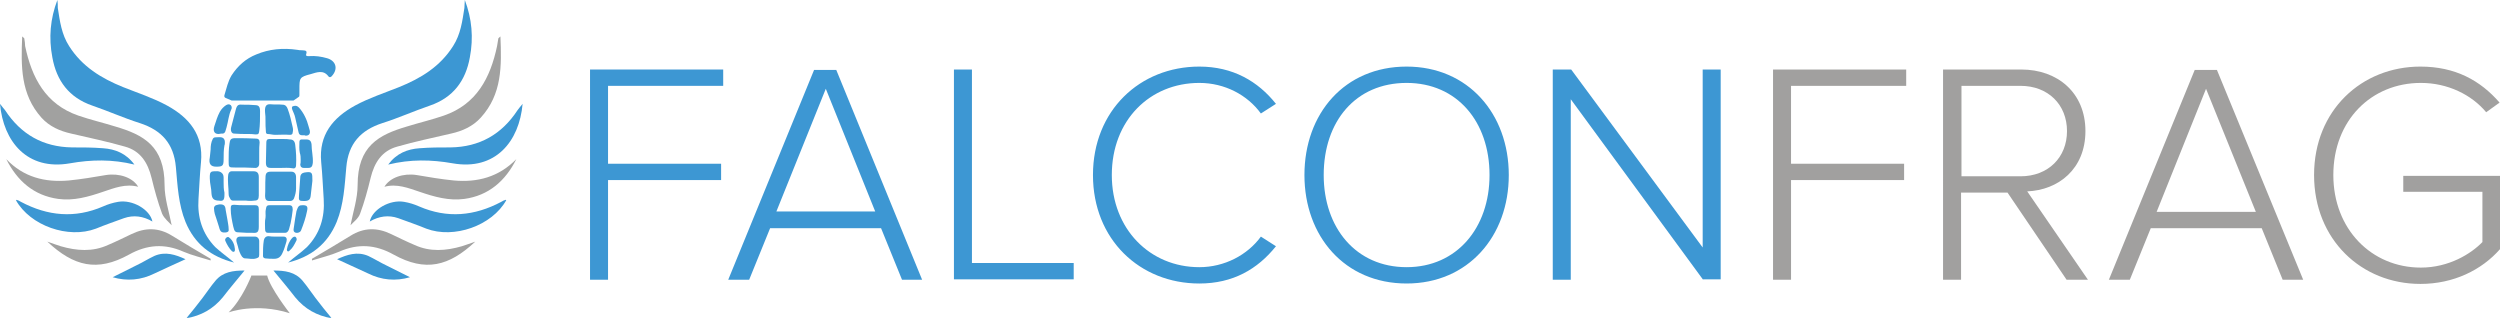 <?xml version="1.0" encoding="utf-8"?>
<!-- Generator: Adobe Illustrator 17.1.0, SVG Export Plug-In . SVG Version: 6.00 Build 0)  -->
<!DOCTYPE svg PUBLIC "-//W3C//DTD SVG 1.1//EN" "http://www.w3.org/Graphics/SVG/1.1/DTD/svg11.dtd">
<svg version="1.1" id="Layer_1" xmlns="http://www.w3.org/2000/svg" xmlns:xlink="http://www.w3.org/1999/xlink" x="0px" y="0px"
	 viewBox="0 0 597 75.9" enable-background="new 0 0 597 75.9" xml:space="preserve">
<g>
	<path fill-rule="evenodd" clip-rule="evenodd" fill="#3C97D3" d="M58.7,47.9c-1,0-2.1,0-3.1,0c-0.3,0-0.5-0.2-0.6-0.4
		c-0.2-0.3-0.4-0.7-0.4-1.1c0-1.6-0.3-3.1-0.1-4.7c0.1-0.5,0.4-0.8,0.8-0.8c1.3,0,2.7,0,4,0c0.4,0,0.8,0,1.2,0
		c0.9,0,1.3,0.4,1.3,1.4c0,1.5,0,3,0,4.4c0,0.9-0.3,1.2-1,1.2C60.1,48,59.4,48,58.7,47.9C58.7,48,58.7,47.9,58.7,47.9z"/>
	<path fill-rule="evenodd" clip-rule="evenodd" fill="#3C97D3" d="M61.9,36.5c0,0.9,0,1.7,0,2.6c0,0.6-0.4,1-0.9,1
		c-1.6-0.1-3.2-0.1-4.9-0.1c-1.5,0-1.5,0-1.5-1.7c0-1.3,0-2.7,0.2-4c0.1-1,0.4-1.3,1.3-1.3c1.7,0,3.4,0,5.1,0.1
		c0.5,0,0.8,0.3,0.8,0.9C61.9,34.8,61.9,35.6,61.9,36.5C61.9,36.5,61.9,36.5,61.9,36.5z"/>
	<path fill-rule="evenodd" clip-rule="evenodd" fill="#3C97D3" d="M66.7,48c-0.8,0-1.6,0-2.4,0c-0.7,0-1-0.4-1-1.2
		c0.1-1.5,0-2.9,0.1-4.4c0-1,0.3-1.4,1.2-1.4c1.7,0,3.3,0,5,0c0.7,0,1.1,0.5,1.1,1.3c0,0.9,0,1.8,0,2.7c0,0.8-0.2,1.6-0.5,2.4
		C70,47.8,69.7,48,69.3,48C68.5,48,67.6,48,66.7,48z"/>
	<path fill-rule="evenodd" clip-rule="evenodd" fill="#3C97D3" d="M67.1,40.1c-0.9,0-1.7,0-2.4,0c-0.9,0-1.2-0.3-1.2-1.3
		c0-1.6,0.1-3.2,0.1-4.8c0-0.5,0.2-0.8,0.7-0.8c1.1,0,2.3,0,3.5,0c0.5,0,0.9,0,1.4,0.1c0.8,0,1.2,0.4,1.3,1.3
		c0.2,1.6,0.3,3.3,0.2,4.9c0,0.5-0.3,0.8-0.7,0.7C68.9,40,67.9,40.1,67.1,40.1z"/>
	<path fill-rule="evenodd" clip-rule="evenodd" fill="#3C97D3" d="M59.2,32c-1.1,0-2.2,0-3.3-0.1c-0.6,0-0.9-0.7-0.7-1.5
		c0.4-1.4,0.7-2.8,1.1-4.2C56.6,25,57,24.9,58,25c1,0,1.9,0,2.9,0.1c0.9,0,1.2,0.4,1.2,1.5c0,1.6,0,3.2-0.2,4.7
		c-0.1,0.7-0.2,0.8-0.9,0.8C60.4,32,59.8,32,59.2,32z"/>
	<path fill-rule="evenodd" clip-rule="evenodd" fill="#3C97D3" d="M63.4,28.8c0-0.7,0-1.3-0.1-1.9c-0.1-1.3,0.1-2.1,1.3-2
		c1,0.1,2,0,2.9,0.1c0.6,0,1,0.4,1.2,1c0.5,1.3,0.9,3,1.2,4.4c0.1,0.4,0.1,0.8,0,1.2c0,0.5-0.3,0.6-0.7,0.6c-1.2-0.1-2.4,0-3.5,0
		c-0.6,0-1.2-0.2-1.8-0.2c-0.3,0-0.4-0.3-0.4-0.5C63.4,30.5,63.4,29.6,63.4,28.8z"/>
	<path fill-rule="evenodd" clip-rule="evenodd" fill="#3C97D3" d="M58.4,49c0.8,0,1.7,0,2.5,0c0.7,0,0.9,0.3,0.9,1
		c0,1.4,0,2.7,0,4.1c0,1.3-0.3,1.6-1.5,1.5c-1,0-2,0-3-0.1c-1.1,0-1.3-0.1-1.6-1.4c-0.3-1.4-0.6-2.8-0.6-4.2c0-0.8,0.1-1,0.8-1
		C56.8,49,57.6,49,58.4,49C58.4,49,58.4,49,58.4,49z"/>
	<path fill-rule="evenodd" clip-rule="evenodd" fill="#3C97D3" d="M66.7,49c0.8,0,1.5,0,2.3,0c0.7,0,0.9,0.3,0.9,1.1
		c-0.1,1.1-0.3,2.2-0.5,3.2c-0.1,0.5-0.3,1-0.4,1.5c-0.2,0.5-0.5,0.8-0.9,0.8c-1.4,0-2.7,0-4.1,0c-0.5,0-0.7-0.3-0.7-0.9
		c0-0.9-0.1-1.8,0.1-2.7c0.1-0.7-0.1-1.4,0.1-2.1c0.1-0.7,0.3-0.9,0.9-0.9C65,49,65.8,49,66.7,49C66.7,49,66.7,49,66.7,49z"/>
	<path fill-rule="evenodd" clip-rule="evenodd" fill="#3C97D3" d="M59.2,56.5c0.6,0,1.2,0,1.7,0c0.6,0,1,0.5,1,1.1
		c0,1.1,0,2.2,0,3.2c0,0.7-0.2,0.7-0.7,0.9c-0.9,0.3-1.8,0-2.7,0c-0.3,0-0.5-0.2-0.7-0.4c-0.5-0.7-0.8-1.6-1-2.5
		c-0.1-0.4-0.2-0.7-0.3-1c-0.2-0.8,0.1-1.3,0.9-1.3c0.1,0,0.1,0,0.2,0C58.1,56.5,58.6,56.5,59.2,56.5z"/>
	<path fill-rule="evenodd" clip-rule="evenodd" fill="#3C97D3" d="M65.9,56.5c0.6,0,1.2,0,1.8,0c0.7,0,0.9,0.5,0.7,1.2
		c-0.3,0.9-0.5,1.8-0.9,2.6c-0.4,1-1,1.5-2,1.5c-0.7,0-1.5,0-2.2-0.1c-0.3-0.1-0.5-0.2-0.5-0.6c0-1.2,0-2.5,0.2-3.7
		c0.1-0.6,0.5-1,1.1-1C64.7,56.5,65.3,56.5,65.9,56.5C65.9,56.5,65.9,56.5,65.9,56.5z"/>
	<path fill-rule="evenodd" clip-rule="evenodd" fill="#3C97D3" d="M51.7,39.8c0,0-0.1,0-0.1,0c-1.3,0-1.8-0.7-1.5-2.2
		c0.1-0.6,0.1-1.2,0.2-1.9c0-0.9,0.1-1.7,0.5-2.5c0.1-0.2,0.3-0.4,0.6-0.4c0.5,0,1-0.1,1.5,0c0.5,0.1,0.8,0.5,0.8,1.1
		c0,0.3,0,0.6-0.1,0.8c-0.2,1.1-0.2,2.2-0.2,3.4C53.4,39.6,53.1,39.8,51.7,39.8z"/>
	<path fill-rule="evenodd" clip-rule="evenodd" fill="#3C97D3" d="M53.4,43.6c0,0.7,0,1.6,0.2,2.4c0,0.2,0,0.3,0,0.5
		c0,1.3-0.3,1.6-1.4,1.4c-0.1,0-0.1,0-0.2,0c-1-0.1-1.4-0.5-1.5-1.7c0-1.2-0.4-2.4-0.4-3.6c0-0.2,0-0.4,0-0.6c0-0.8,0.3-1.1,1-1.1
		c0.5,0,1.1-0.1,1.6,0.2c0.5,0.3,0.7,0.7,0.7,1.3C53.4,42.7,53.4,43.1,53.4,43.6z"/>
	<path fill-rule="evenodd" clip-rule="evenodd" fill="#3C97D3" d="M71.8,38.2c0-0.5,0-1.1-0.2-1.7c-0.2-0.9-0.1-1.7-0.1-2.6
		c0-0.4,0.2-0.6,0.5-0.6c0.4,0,0.7,0,1.1,0c0.8,0,1.2,0.3,1.3,1.2c0,1.5,0.4,2.9,0.3,4.4c-0.1,0.8-0.3,1.2-1.1,1.2
		c-0.4,0-0.7,0-1.1,0c-0.5,0-0.8-0.3-0.8-0.9C71.8,39,71.8,38.7,71.8,38.2z"/>
	<path fill-rule="evenodd" clip-rule="evenodd" fill="#3C97D3" d="M72.6,48c-1.2,0-1.3-0.1-1.2-1.4c0.1-1.4,0.2-2.8,0.3-4.2
		c0-0.7,0.4-1.1,1-1.2c1.9-0.3,1.9,0,1.9,2c-0.1,1.2-0.3,2.3-0.4,3.5C74.1,47.7,73.7,48,72.6,48z"/>
	<path fill-rule="evenodd" clip-rule="evenodd" fill="#3C97D3" d="M52.2,32c-1,0-1.4-0.7-1-1.9c0.4-1.2,0.7-2.3,1.3-3.4
		c0.4-0.7,0.9-1.2,1.5-1.6c0.4-0.2,0.7-0.3,1.1,0c0.3,0.3,0.3,0.8,0.1,1.1c-0.6,1.3-0.7,2.8-1.1,4.2c-0.1,0.3-0.2,0.7-0.3,1
		c-0.1,0.3-0.4,0.5-0.6,0.5C52.9,31.9,52.6,31.9,52.2,32z"/>
	<path fill-rule="evenodd" clip-rule="evenodd" fill="#3C97D3" d="M72.6,32.3c-0.2,0-0.4,0-0.5,0c-0.4,0-0.7-0.2-0.8-0.7
		c-0.3-1.2-0.5-2.3-0.8-3.5c-0.1-0.6-0.5-1.4-0.7-1.9c-0.2-0.6-0.1-0.8,0.4-0.9c0.5-0.1,0.8,0,1.2,0.4c1.1,1.2,1.9,2.9,2.3,4.5
		c0.1,0.2,0.1,0.5,0.2,0.7c0.3,0.9,0,1.5-0.9,1.5C72.8,32.3,72.7,32.3,72.6,32.3C72.6,32.3,72.6,32.3,72.6,32.3z"/>
	<path fill-rule="evenodd" clip-rule="evenodd" fill="#3C97D3" d="M52.5,48.8c1,0,1.3,0.3,1.4,1.4c0.1,0.7,0.3,1.5,0.4,2.2
		c0.1,0.8,0.3,1.5,0.3,2.3c0.1,0.5-0.1,0.7-0.6,0.8c-1.1,0.1-1.4-0.1-1.7-1.3c-0.3-1.1-0.7-2.1-1-3.1c-0.1-0.4-0.2-0.9-0.2-1.4
		c0-0.3,0.2-0.6,0.5-0.7C52,48.9,52.3,48.8,52.5,48.8z"/>
	<path fill-rule="evenodd" clip-rule="evenodd" fill="#3C97D3" d="M72.3,49c1,0,1.3,0.3,1,1.5C73,52,72.5,53.5,71.9,55
		c-0.2,0.6-1.2,0.8-1.6,0.4c-0.2-0.2-0.2-0.4-0.2-0.6c0.1-0.9,0.3-1.8,0.4-2.7c0.1-0.6,0.2-1.1,0.3-1.7C71.2,49.2,71.4,49,72.3,49z"
		/>
	<path fill-rule="evenodd" clip-rule="evenodd" fill="#3C97D3" d="M56.1,59.5c0,0.3,0,0.5-0.2,0.6c-0.2,0.1-0.3,0-0.5-0.1
		c-0.7-0.7-1.2-1.6-1.6-2.5c-0.1-0.3,0-0.5,0.2-0.7c0.2-0.2,0.5-0.3,0.7-0.1C55.6,57.4,56,58.4,56.1,59.5z"/>
	<path fill-rule="evenodd" clip-rule="evenodd" fill="#3C97D3" d="M68.5,59.6c0.2-1.1,0.6-2.1,1.4-2.9c0.3-0.2,0.6-0.3,0.8,0
		c0.2,0.3,0.2,0.6,0,0.9c-0.4,0.8-0.8,1.6-1.5,2.2c-0.2,0.2-0.3,0.3-0.5,0.2C68.6,60,68.5,59.8,68.5,59.6z"/>
	<path fill-rule="evenodd" clip-rule="evenodd" fill="#3C97D3" d="M111,0c1.7,4.5,2.1,9,1.2,13.7c-1,5.6-4,9.6-9.5,11.5
		c-3.8,1.3-7.6,3-11.4,4.2c-5.2,1.7-8.1,4.9-8.6,10.5c-0.4,4.4-0.6,8.9-2.3,13.1c-2.2,5.3-6.1,8.3-11.6,9.7c1.5-1.3,3.1-2.4,4.5-3.7
		c3.1-3.2,4.3-7.1,4-11.5c-0.2-2.9-0.3-5.8-0.6-8.8c-0.6-6.5,2.8-10.6,8.1-13.5c3.3-1.8,7-3,10.5-4.4c5.2-2.1,9.8-4.9,12.9-9.8
		c1.8-2.8,2.2-5.9,2.7-9.1C110.9,1.2,111,0.6,111,0z"/>
	<path fill-rule="evenodd" clip-rule="evenodd" fill="#A1A1A0" d="M83.7,53.8c0.6-3.1,1.7-6.4,1.7-9.6c0-9.3,5-12,11.8-14
		c2.9-0.9,5.9-1.6,8.8-2.6c7.8-2.7,11.1-9,12.7-16.6c0.1-0.6,0.2-1.2,0.3-1.8c0-0.1,0.2-0.2,0.5-0.5c0.3,7.1,0.4,13.8-4.7,19.4
		c-1.9,2.1-4.4,3.2-7.1,3.8c-4.3,1-8.6,1.9-12.8,3.1c-3.7,1-5.5,3.8-6.4,7.5c-0.7,2.9-1.5,5.8-2.5,8.5
		C85.6,52.2,84.3,53.1,83.7,53.8z"/>
	<path fill-rule="evenodd" clip-rule="evenodd" fill="#A1A1A0" d="M74.5,61.8c3.1-1.8,6.1-3.6,9.2-5.5c3.2-2,6.4-2,9.7-0.4
		c1.9,0.9,3.7,1.8,5.6,2.6c3.7,1.7,7.5,1.4,11.3,0.3c1-0.3,2-0.7,3.2-1.1c-6.3,5.9-11.9,7.3-19.5,3.1c-4.3-2.4-8.5-2.7-13-0.7
		c-2.1,0.9-4.3,1.4-6.5,2.1C74.5,62.1,74.5,62,74.5,61.8z"/>
	<path fill-rule="evenodd" clip-rule="evenodd" fill="#3C97D3" d="M124.8,24.8c-0.8,9-6.5,16-16.7,14.2c-5.1-0.9-10.1-1-15.4,0.3
		c2-2.7,4.6-3.7,7.5-3.9c2.5-0.2,4.9-0.2,7.4-0.2c6.9-0.1,12.2-3.1,16-8.9C123.9,25.9,124.2,25.5,124.8,24.8z"/>
	<path fill-rule="evenodd" clip-rule="evenodd" fill="#3C97D3" d="M120.9,47.8c-3.4,6.1-12.5,9.3-19.1,6.8c-2.2-0.9-4.5-1.7-6.7-2.5
		c-2.3-0.8-4.6-0.5-6.8,0.8c0.6-2.9,4.8-5.3,8.2-4.7c1.2,0.2,2.5,0.6,3.6,1.1c6.7,2.9,13.2,2.3,19.6-1.1c0.3-0.2,0.7-0.4,1.1-0.5
		C120.8,47.8,120.9,47.8,120.9,47.8z"/>
	<path fill-rule="evenodd" clip-rule="evenodd" fill="#A1A1A0" d="M123.3,38c-2.6,5.2-6.6,8.7-12.4,9.5c-3.7,0.5-7.2-0.5-10.7-1.7
		c-2.7-0.9-5.4-2-8.4-1.2c1.3-2.2,4.5-3.3,7.7-2.8c2.9,0.5,5.9,1,8.9,1.3C114,43.6,119.1,42.3,123.3,38z"/>
	<path fill-rule="evenodd" clip-rule="evenodd" fill="#3C97D3" d="M80.5,61.9c2.4-1.1,4.8-1.9,7.4-0.8c1.5,0.7,2.9,1.6,4.4,2.3
		c1.8,0.9,3.6,1.8,5.6,2.8c-3.4,1-6.8,0.7-10-0.9C85.5,64.2,83.1,63.1,80.5,61.9z"/>
	<path fill-rule="evenodd" clip-rule="evenodd" fill="#3C97D3" d="M13.7,0c-1.7,4.5-2.1,9-1.2,13.7c1,5.6,4,9.6,9.5,11.5
		c3.8,1.3,7.6,3,11.4,4.2c5.2,1.7,8.1,4.9,8.6,10.5c0.4,4.4,0.6,8.9,2.3,13.1c2.2,5.3,6.1,8.3,11.6,9.7c-1.5-1.3-3.1-2.4-4.5-3.7
		c-3.1-3.2-4.3-7.1-4-11.5c0.2-2.9,0.3-5.8,0.6-8.8c0.6-6.5-2.8-10.6-8.1-13.5c-3.3-1.8-7-3-10.5-4.4c-5.2-2.1-9.8-4.9-12.9-9.8
		c-1.8-2.8-2.2-5.9-2.7-9.1C13.8,1.2,13.8,0.6,13.7,0z"/>
	<path fill-rule="evenodd" clip-rule="evenodd" fill="#A1A1A0" d="M41,53.8c-0.6-3.1-1.7-6.4-1.7-9.6c0-9.3-5-12-11.8-14
		c-2.9-0.9-5.9-1.6-8.8-2.6c-7.8-2.7-11.1-9-12.7-16.6C6,10.4,5.9,9.8,5.8,9.2c0-0.1-0.2-0.2-0.5-0.5C5,15.8,4.9,22.5,9.9,28.1
		c1.9,2.1,4.4,3.2,7.1,3.8c4.3,1,8.6,1.9,12.8,3.1c3.7,1,5.5,3.8,6.4,7.5c0.7,2.9,1.5,5.8,2.5,8.5C39.2,52.2,40.4,53.1,41,53.8z"/>
	<path fill-rule="evenodd" clip-rule="evenodd" fill="#A1A1A0" d="M50.3,61.8c-3.1-1.8-6.1-3.6-9.2-5.5c-3.2-2-6.4-2-9.7-0.4
		c-1.9,0.9-3.7,1.8-5.6,2.6c-3.7,1.7-7.5,1.4-11.3,0.3c-1-0.3-2-0.7-3.2-1.1c6.3,5.9,11.9,7.3,19.5,3.1c4.3-2.4,8.5-2.7,13-0.7
		c2.1,0.9,4.3,1.4,6.5,2.1C50.3,62.1,50.3,62,50.3,61.8z"/>
	<path fill-rule="evenodd" clip-rule="evenodd" fill="#3C97D3" d="M0,24.8c0.8,9,6.5,16,16.7,14.2c5.1-0.9,10.1-1,15.4,0.3
		c-2-2.7-4.6-3.7-7.5-3.9c-2.5-0.2-4.9-0.2-7.4-0.2c-6.9-0.1-12.2-3.1-16-8.9C0.9,25.9,0.5,25.5,0,24.8z"/>
	<path fill-rule="evenodd" clip-rule="evenodd" fill="#3C97D3" d="M3.8,47.8c3.4,6.1,12.5,9.3,19.1,6.8c2.2-0.9,4.5-1.7,6.7-2.5
		c2.3-0.8,4.6-0.5,6.8,0.8c-0.6-2.9-4.8-5.3-8.2-4.7c-1.2,0.2-2.5,0.6-3.6,1.1c-6.7,2.9-13.2,2.3-19.6-1.1c-0.3-0.2-0.7-0.4-1.1-0.5
		C4,47.8,3.9,47.8,3.8,47.8z"/>
	<path fill-rule="evenodd" clip-rule="evenodd" fill="#A1A1A0" d="M1.5,38c2.6,5.2,6.6,8.7,12.4,9.5c3.7,0.5,7.2-0.5,10.7-1.7
		c2.7-0.9,5.4-2,8.4-1.2c-1.3-2.2-4.5-3.3-7.7-2.8c-2.9,0.5-5.9,1-8.9,1.3C10.7,43.6,5.6,42.3,1.5,38z"/>
	<path fill-rule="evenodd" clip-rule="evenodd" fill="#3C97D3" d="M44.3,61.9c-2.4-1.1-4.8-1.9-7.4-0.8c-1.5,0.7-2.9,1.6-4.4,2.3
		c-1.8,0.9-3.6,1.8-5.6,2.8c3.4,1,6.8,0.7,10-0.9C39.3,64.2,41.6,63.1,44.3,61.9z"/>
	<path fill-rule="evenodd" clip-rule="evenodd" fill="#3C97D3" d="M58.4,64.6c-2.7,0-5.2,0.3-7,2.5c-1.1,1.3-2,2.7-3,4
		c-1.2,1.6-2.5,3.2-3.9,4.9c3.5-0.6,6.4-2.2,8.7-5C54.9,68.8,56.6,66.8,58.4,64.6z"/>
	<path fill-rule="evenodd" clip-rule="evenodd" fill="#3C97D3" d="M65.3,64.6c2.7,0,5.2,0.3,7,2.5c1.1,1.3,2,2.7,3,4
		c1.2,1.6,2.5,3.2,3.9,4.9c-3.5-0.6-6.4-2.2-8.7-5C68.8,68.8,67.1,66.8,65.3,64.6z"/>
	<path fill-rule="evenodd" clip-rule="evenodd" fill="#A1A1A0" d="M60,65.9c0,0-2.1,5.5-5.4,8.7c0,0,6.4-2.4,14.6,0.2
		c0,0-4.7-6-5.4-9H60z"/>
	<path fill-rule="evenodd" clip-rule="evenodd" fill="#3C97D3" d="M78.1,13.9c-1.4-0.4-2.8-0.6-4.2-0.5c-0.3,0-0.9,0.1-0.8-0.4
		c0.4-1.1-0.4-0.9-1-1c-0.4,0-0.7,0-1.1-0.1c-3.4-0.5-6.7-0.2-9.8,1.1c-2.5,1-4.4,2.7-5.9,5c-0.9,1.5-1.2,3.1-1.7,4.7
		c-0.1,0.3,0,0.6,0.3,0.7l1.4,0.6h14.8l1.3-0.9c0.1-0.1,0.1-0.3,0.1-0.5c0-0.4,0-0.8,0-1.2c0-2.8,0-3,2.7-3.7c1.4-0.4,3-1.1,4.2,0.5
		c0.3,0.4,0.7,0.2,0.9-0.1C80.8,16.4,80.2,14.5,78.1,13.9z"/>
</g>
<g>
	<path fill="#3D97D3" d="M140.9,66.8V16.6h31.8v3.9h-27.5v18.6h27V43h-27v23.8H140.9z"/>
	<path fill="#3D97D3" d="M215.4,66.8l-5-12.3h-26.5l-5,12.3h-5l20.5-50.1h5.3l20.5,50.1H215.4z M197.2,21.2l-11.8,29.3H209
		L197.2,21.2z"/>
	<path fill="#3D97D3" d="M227.8,66.8V16.6h4.3v46.2h24.3v3.9H227.8z"/>
	<path fill="#3D97D3" d="M261,41.8c0-15.4,11.2-25.9,25.4-25.9c8,0,14,3.5,18.3,8.9l-3.6,2.3c-3.2-4.4-8.6-7.3-14.7-7.3
		c-11.8,0-20.9,8.9-20.9,22c0,12.9,9.1,22,20.9,22c6,0,11.5-2.9,14.7-7.3l3.6,2.3c-4.4,5.5-10.3,8.9-18.3,8.9
		C272.2,67.7,261,57.2,261,41.8z"/>
	<path fill="#3D97D3" d="M311.5,41.8c0-14.7,9.6-25.9,24.4-25.9c14.7,0,24.4,11.3,24.4,25.9s-9.7,25.9-24.4,25.9
		C321.1,67.7,311.5,56.4,311.5,41.8z M355.7,41.8c0-12.8-7.8-22-19.8-22c-12.2,0-19.8,9.2-19.8,22c0,12.6,7.7,22,19.8,22
		C347.9,63.8,355.7,54.4,355.7,41.8z"/>
	<path fill="#3D97D3" d="M406.7,66.8l-31.6-43.1v43.1h-4.3V16.6h4.4l31.4,42.5V16.6h4.3v50.1H406.7z"/>
	<path fill="#A1A09F" d="M423.4,66.8V16.6h31.8v3.9h-27.5v18.6h27V43h-27v23.8H423.4z"/>
	<path fill="#A1A09F" d="M493.5,66.8L479.4,46h-11.1v20.8h-4.3V16.6h18.7c8.6,0,15.3,5.5,15.3,14.7c0,9.1-6.5,14.1-13.9,14.4
		l14.5,21.1H493.5z M493.6,31.3c0-6.3-4.5-10.8-11.1-10.8h-14.1v21.6h14.1C489.1,42.1,493.6,37.6,493.6,31.3z"/>
	<path fill="#A1A09F" d="M545.1,66.8l-5-12.3h-26.5l-5,12.3h-5l20.5-50.1h5.3L550,66.8H545.1z M526.8,21.2L515,50.6h23.7L526.8,21.2
		z"/>
	<path fill="#A1A09F" d="M552.6,41.8c0-15.5,11.4-25.9,25.4-25.9c8.3,0,14.3,3.3,18.9,8.6l-3.2,2.3c-3.5-4.2-9.2-7-15.6-7
		c-11.8,0-20.9,8.9-20.9,22c0,12.9,9.1,22.1,20.9,22.1c6.7,0,12-3.3,14.7-6.1v-12h-18.9v-3.8H597v17.5c-4.4,5-11.1,8.3-19,8.3
		C563.9,67.8,552.6,57.2,552.6,41.8z"/>
</g>
</svg>
